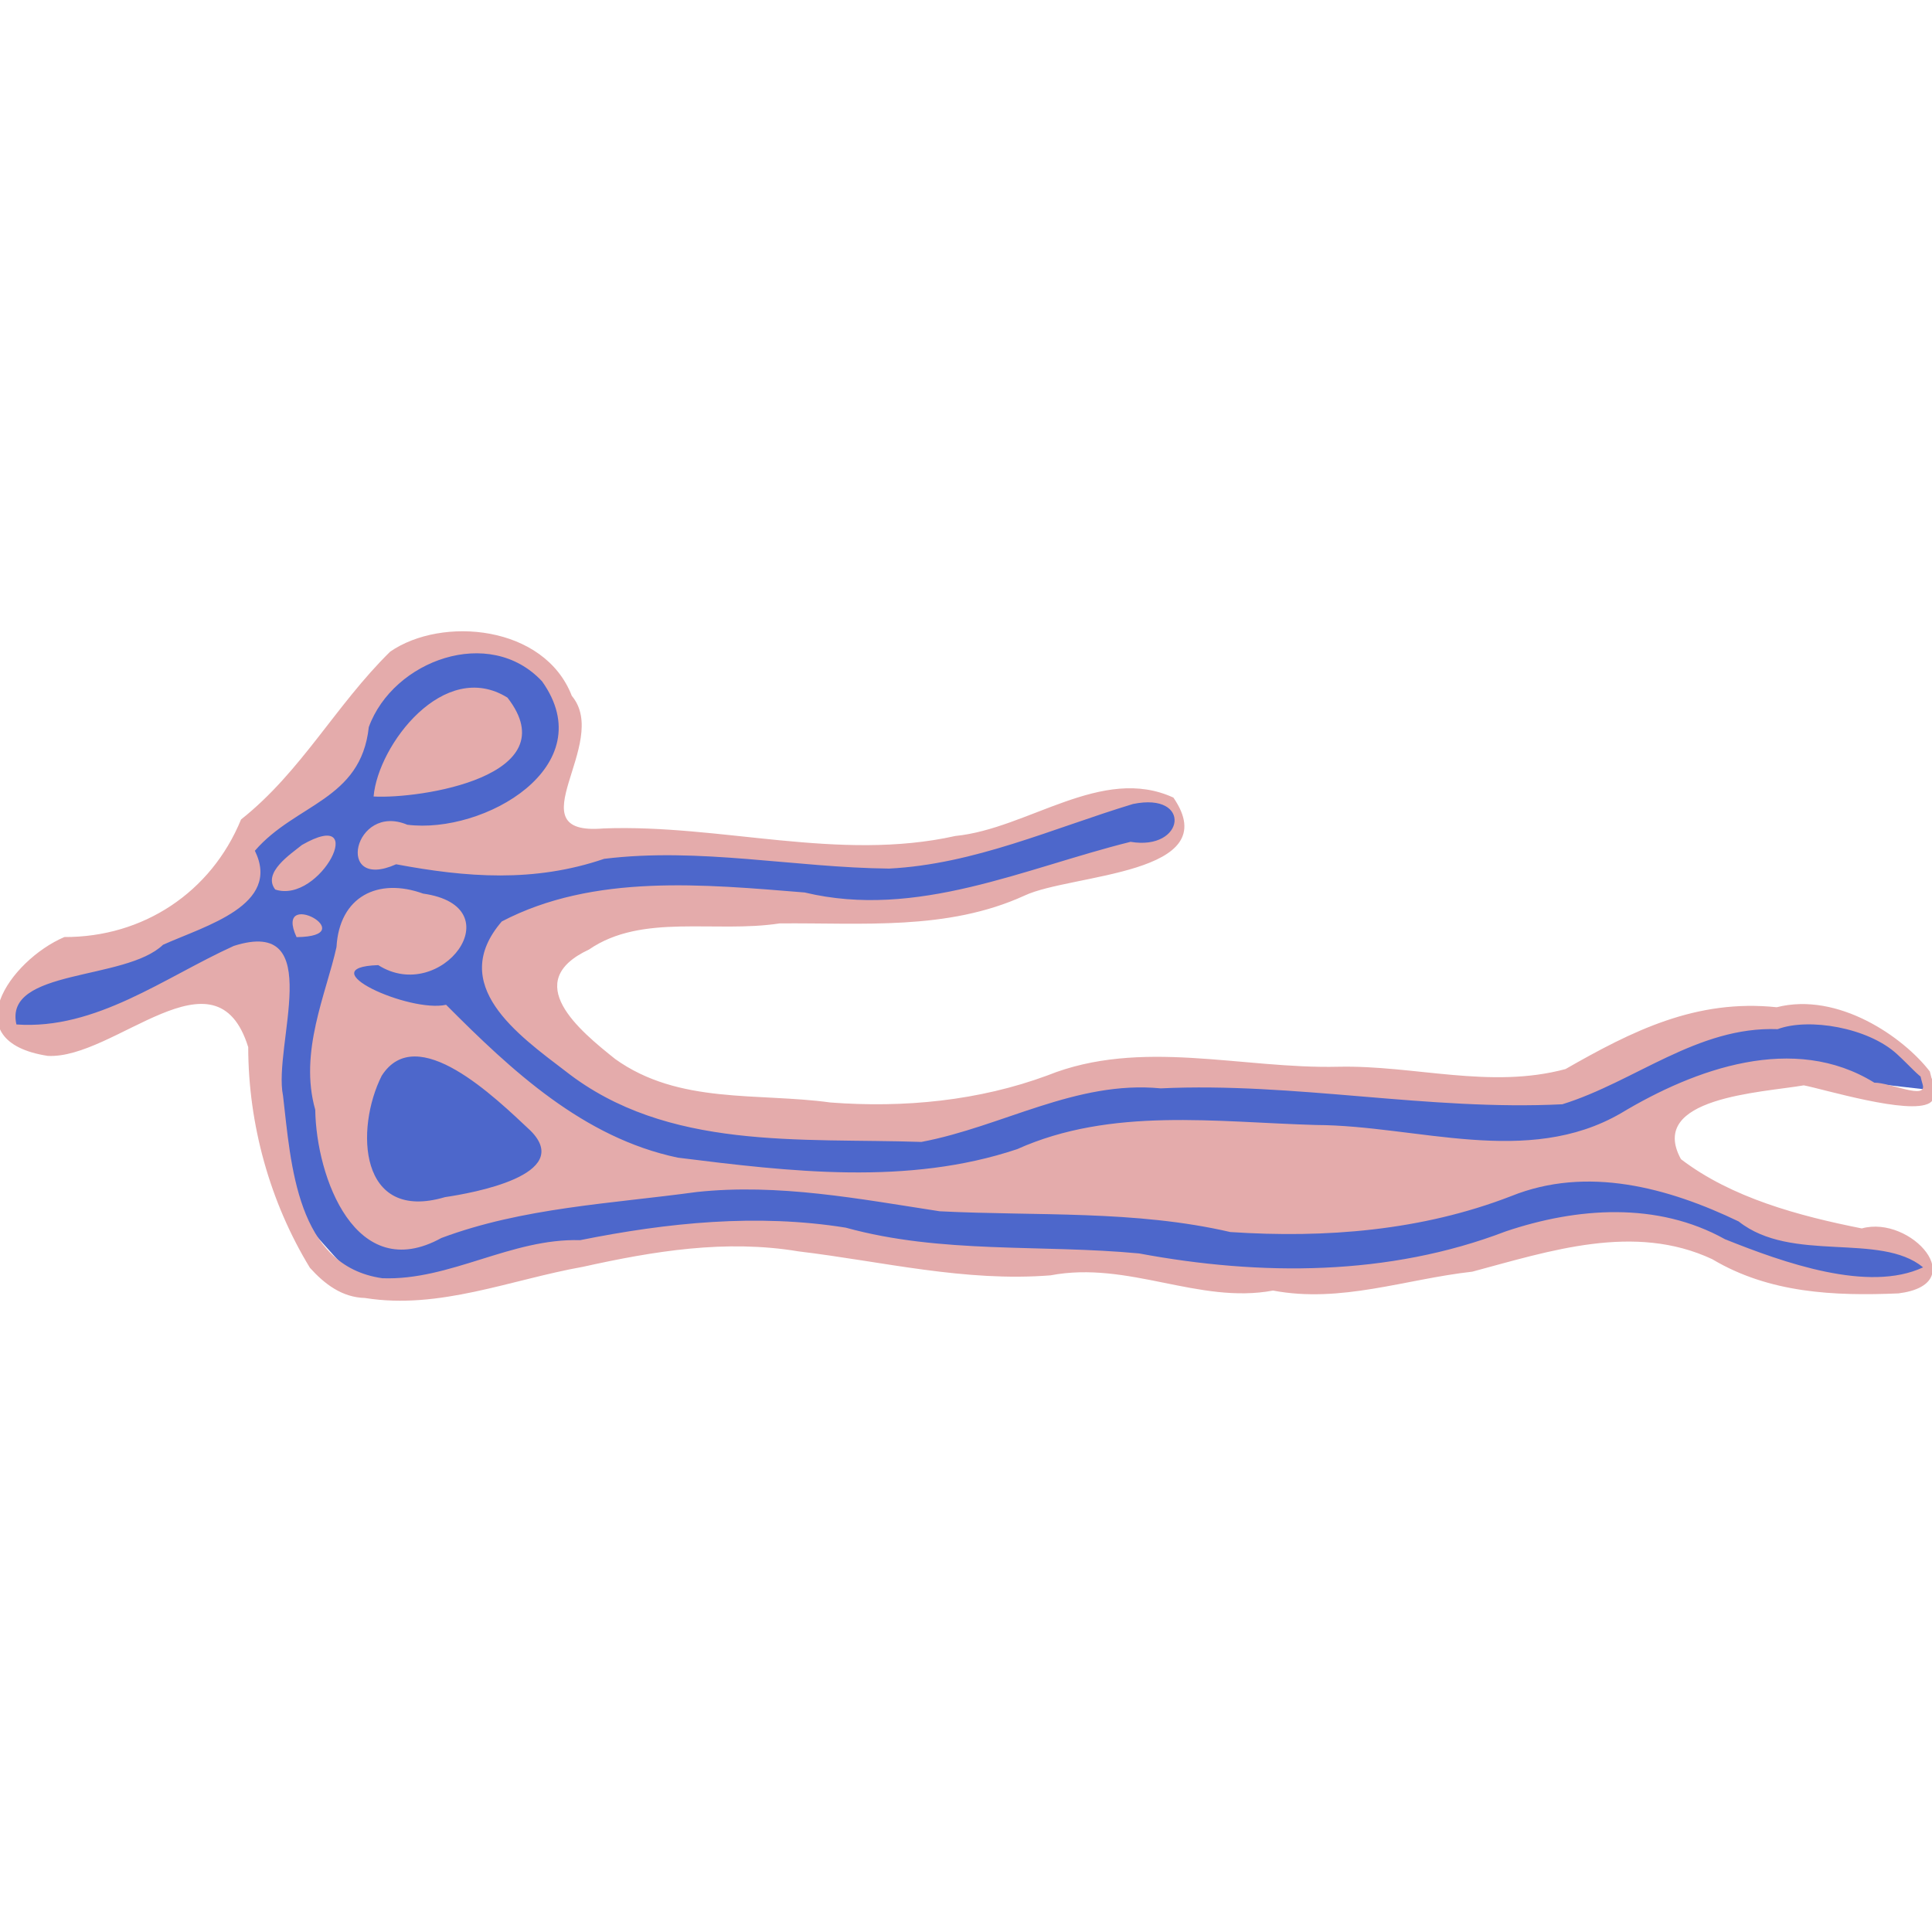 <?xml version="1.0" encoding="UTF-8" standalone="no"?>
<!-- Created with Inkscape (http://www.inkscape.org/) -->

<svg
   id="svg2"
   sodipodi:docname="ebola.svg"
   viewBox="0 0 150 150"
   version="1.1"
   inkscape:version="1.2.2 (b0a8486541, 2022-12-01)"
   width="150"
   height="150"
   xmlns:inkscape="http://www.inkscape.org/namespaces/inkscape"
   xmlns:sodipodi="http://sodipodi.sourceforge.net/DTD/sodipodi-0.dtd"
   xmlns="http://www.w3.org/2000/svg"
   xmlns:svg="http://www.w3.org/2000/svg"
   xmlns:rdf="http://www.w3.org/1999/02/22-rdf-syntax-ns#"
   xmlns:cc="http://creativecommons.org/ns#"
   xmlns:dc="http://purl.org/dc/elements/1.1/">
  <defs
     id="defs393" />
  <sodipodi:namedview
     id="namedview4"
     fit-margin-left="0"
     inkscape:zoom="1.1028571"
     borderopacity="1"
     inkscape:current-layer="svg2"
     inkscape:cx="218.97669"
     inkscape:cy="211.7228"
     inkscape:window-maximized="0"
     showgrid="false"
     fit-margin-right="0"
     bordercolor="#666666"
     inkscape:window-x="0"
     guidetolerance="10"
     objecttolerance="10"
     inkscape:window-y="0"
     fit-margin-bottom="0"
     inkscape:window-width="1364"
     inkscape:pageopacity="0"
     inkscape:pageshadow="2"
     pagecolor="#ffffff"
     gridtolerance="10"
     inkscape:window-height="766"
     fit-margin-top="0"
     inkscape:showpageshadow="2"
     inkscape:pagecheckerboard="0"
     inkscape:deskcolor="#d1d1d1" />
  <path
     id="rect3924"
     sodipodi:nodetypes="scccccsscccccsscccccccccccccccccccccccccccccssss"
     style="fill:#4d67cb;stroke-width:0.236"
     inkscape:connector-curvature="0"
     d="m 120.786,95.98 -12.456,2.699 -18.939,-0.191 -23.199,-1.772 -14.69,-0.567 -14.854,3.01 -7.51,0.913 c -1.271,0.155 -5.139,-5.005 -5.949,-5.56 l -2.28,-9.792 -1.027,-8.652 -8.674,2.169 -6.845,2.358 -2.558,-0.072 -1.5,-1.694 C -0.345,78.092 1.661,75.32 2.92,75.086 l 6.905,-1.987 8.469,-6.465 6.967,-7.176 7.293,-9.12 5.905,-0.412 3.942,2.029 1.665,2.943 -2.108,9.196 16.924,1.74 10.978,0.705 17.843,-4.888 3.157,0.487 0.744,1.627 -1.477,1.985 -20.387,4.741 -27.651,1.794 0.047,7.163 10.582,6.247 19.882,1.582 13.191,-3.947 34.945,1.087 13.403,-5.327 10.307,0.155 4.275,3.255 0.942,2.102 -10.537,-1.203 -13.639,4.247 10.656,6.528 12.487,2.757 1.1,1.193 c 0.868,0.941 -4.775,1.882 -5.721,1.62 L 131.13,96.18 c -0.946,-0.262 -9.065,-0.272 -10.344,-0.199 z" />
  <path
     id="path2991"
     sodipodi:nodetypes="cccccccccccccccccccccsscccccccccccccccccccccccccccccccccccccccccccsscccccccccccccccccccccccc"
     style="fill:#e4abab;stroke-width:0.236"
     inkscape:connector-curvature="0"
     d="M 28.337,100.775 C 26.562,100.733 25.196,99.694 24.06,98.429 20.948,93.321 19.279,87.29 19.272,81.301 16.77,73.241 8.896,82.262 3.702,81.978 -3.586,80.848 0.738,74.576 4.998,72.751 c 6.097,0.025 11.393,-3.455 13.716,-9.127 4.675,-3.703 7.345,-8.872 11.578,-13.029 4.007,-2.772 11.976,-2.071 14.103,3.431 3.081,3.667 -4.571,10.897 2.468,10.293 9.134,-0.339 18.25,2.603 27.315,0.585 5.654,-0.562 11.374,-5.531 16.925,-2.979 4.136,6.008 -7.926,5.905 -11.552,7.605 -5.998,2.744 -12.618,2.103 -19.02,2.163 -5.034,0.772 -10.681,-0.804 -14.799,2.027 -5.358,2.501 -0.749,6.284 2.034,8.503 4.943,3.541 11.08,2.599 16.702,3.373 5.749,0.44 11.551,-0.14 16.852,-2.099 7.239,-2.909 15.071,-0.497 22.585,-0.675 5.907,-0.13 11.784,1.758 17.64,0.18 5.186,-2.962 10.127,-5.455 16.4,-4.801 4.761,-1.213 9.839,2.319 11.889,4.991 0.168,0.727 0.366,1.007 -0.426,0.592 -0.476,-0.25 -1.148,-1.047 -2.127,-1.946 -2.245,-2.06 -6.847,-2.838 -9.268,-1.934 -6.213,-0.234 -11.094,4.09 -16.713,5.831 -10.41,0.519 -20.756,-1.725 -31.187,-1.235 -6.558,-0.635 -12.303,2.977 -18.576,4.159 -9.398,-0.318 -19.719,0.696 -27.601,-5.471 -3.738,-2.855 -9.214,-6.72 -4.978,-11.646 7.139,-3.732 15.725,-2.879 23.517,-2.25 8.718,2.088 17.022,-1.876 25.301,-3.933 4.238,0.716 4.803,-3.891 0.186,-2.936 -6.258,1.899 -12.306,4.677 -18.938,5.014 -7.352,-0.076 -14.731,-1.665 -22.115,-0.758 -5.451,1.857 -10.692,1.446 -16.154,0.423 -4.804,2.147 -3.281,-4.814 0.867,-3.07 5.938,0.752 15.175,-4.529 10.462,-11.135 -4.066,-4.362 -11.554,-1.64 -13.45,3.551 -0.613,5.69 -5.684,5.941 -8.845,9.605 2.073,4.225 -3.828,5.814 -7.131,7.299 -2.934,2.819 -12.38,1.835 -11.383,6.187 6.178,0.438 11.478,-3.649 16.879,-6.099 7.257,-2.311 3.022,7.749 3.821,11.636 0.621,5.303 1.031,13.219 7.713,14.166 5.272,0.192 9.987,-3.114 15.351,-2.956 6.782,-1.363 13.741,-2.077 20.628,-0.97 7.432,2.051 15.172,1.284 22.768,2 9.437,1.76 19.392,1.767 28.459,-1.707 5.536,-1.869 11.772,-2.327 17.027,0.601 4.573,1.833 11.148,4.169 15.388,2.186 -3.338,-2.751 -10.213,-0.301 -14.32,-3.564 -5.467,-2.624 -11.762,-4.341 -17.659,-1.967 -6.943,2.691 -14.431,3.281 -21.811,2.79 -7.401,-1.715 -15.026,-1.231 -22.563,-1.612 -6.228,-0.956 -12.512,-2.176 -18.869,-1.495 -6.632,0.907 -13.499,1.206 -19.819,3.57 -6.659,3.674 -9.719,-4.725 -9.792,-9.957 -1.278,-4.483 0.845,-8.995 1.649,-12.629 0.222,-3.931 3.224,-5.419 6.726,-4.153 7.138,1.012 1.4,8.654 -3.484,5.553 -5.429,0.175 2.422,3.723 5.267,3.079 5.1,5.125 10.676,10.332 17.991,11.869 8.697,1.087 17.86,2.182 26.346,-0.66 7.31,-3.278 15.452,-2.093 23.203,-1.876 7.834,0.032 16.398,3.304 23.673,-0.913 5.761,-3.462 13.437,-6.238 19.678,-2.371 1.175,-0.025 4.114,1.373 3.751,0.141 -1.164,-3.957 2.014,0.545 0.54,1.435 -1.581,0.955 -8.269,-1.088 -9.768,-1.37 -3.284,0.568 -12.172,0.929 -9.539,5.731 3.926,3.001 9.145,4.405 14.039,5.377 3.821,-1.062 8.586,4.323 2.849,5.044 -5.028,0.215 -10.049,-0.025 -14.456,-2.654 -6.055,-2.834 -12.607,-0.642 -18.633,0.968 -5.19,0.581 -10.214,2.466 -15.47,1.466 -5.77,1.08 -11.234,-2.332 -17.277,-1.181 C 74.893,99.545 68.497,97.935 61.986,97.155 56.338,96.213 50.768,97.133 45.255,98.356 c -5.601,0.996 -11.159,3.348 -16.92,2.419 z m 6.212,-7.83 c 2.093,-0.309 10.065,-1.715 6.647,-5.154 -2.752,-2.581 -8.84,-8.537 -11.56,-4.271 -2.073,4.112 -1.79,11.41 4.913,9.425 z M 23.025,72.758 c -1.83,-3.966 5.273,-0.051 0,0 z m -1.655,-3.695 c -1.019,-1.308 1.21,-2.758 2.074,-3.461 5.32,-3.052 1.432,4.613 -2.074,3.461 z m 7.636,-7.223 c 0.345,-4.005 5.472,-10.738 10.393,-7.677 4.753,6.112 -6.784,7.878 -10.393,7.677 z" />
</svg>
